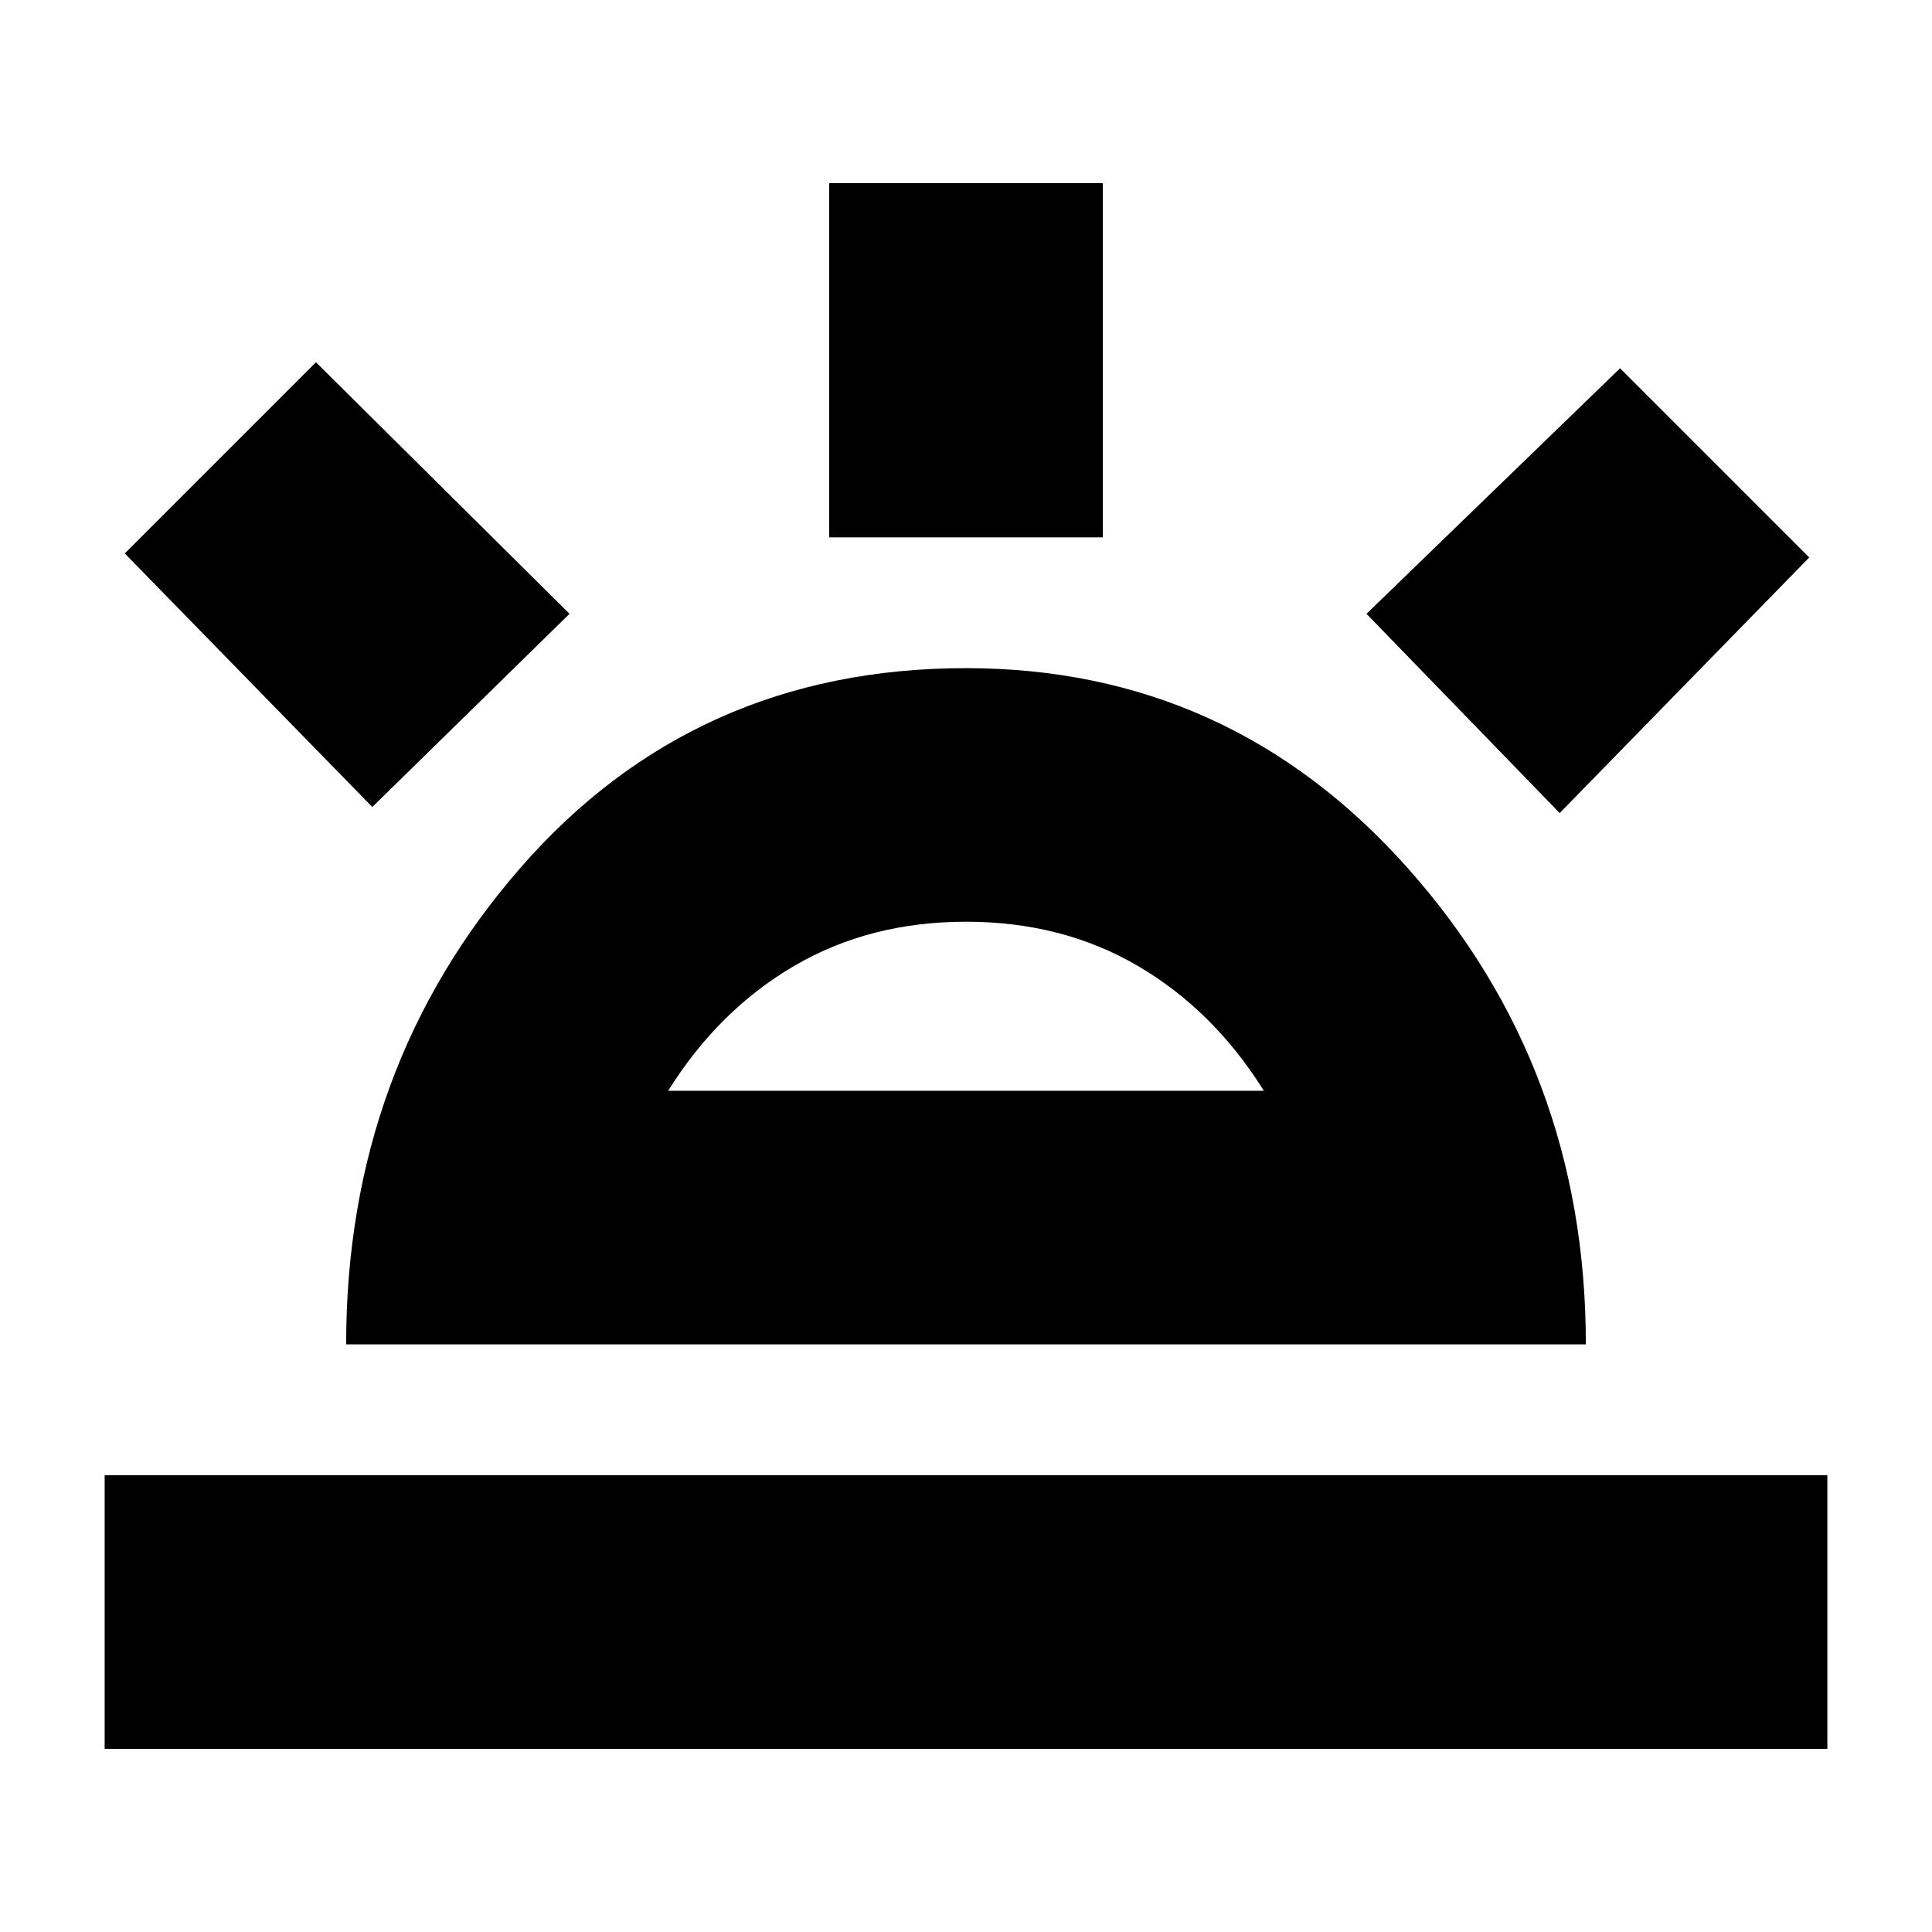 <svg xmlns="http://www.w3.org/2000/svg" height="24" viewBox="0 -960 960 960" width="24"><path d="m775-556-96-99 126-122 94 94-124 127ZM52-91v-136h856v136H52Zm360-602v-176h136v176H412ZM185-559 62-685l95-95 126 125-98 96Zm147 141h296q-25-40-62.55-62T480-502q-47.9 0-85.45 22Q357-458 332-418ZM172-292q0-137.31 86.5-236.66Q345-628 480-628q131.09 0 219.54 99.41Q788-429.18 788-292H172Zm308-126Z"/></svg>